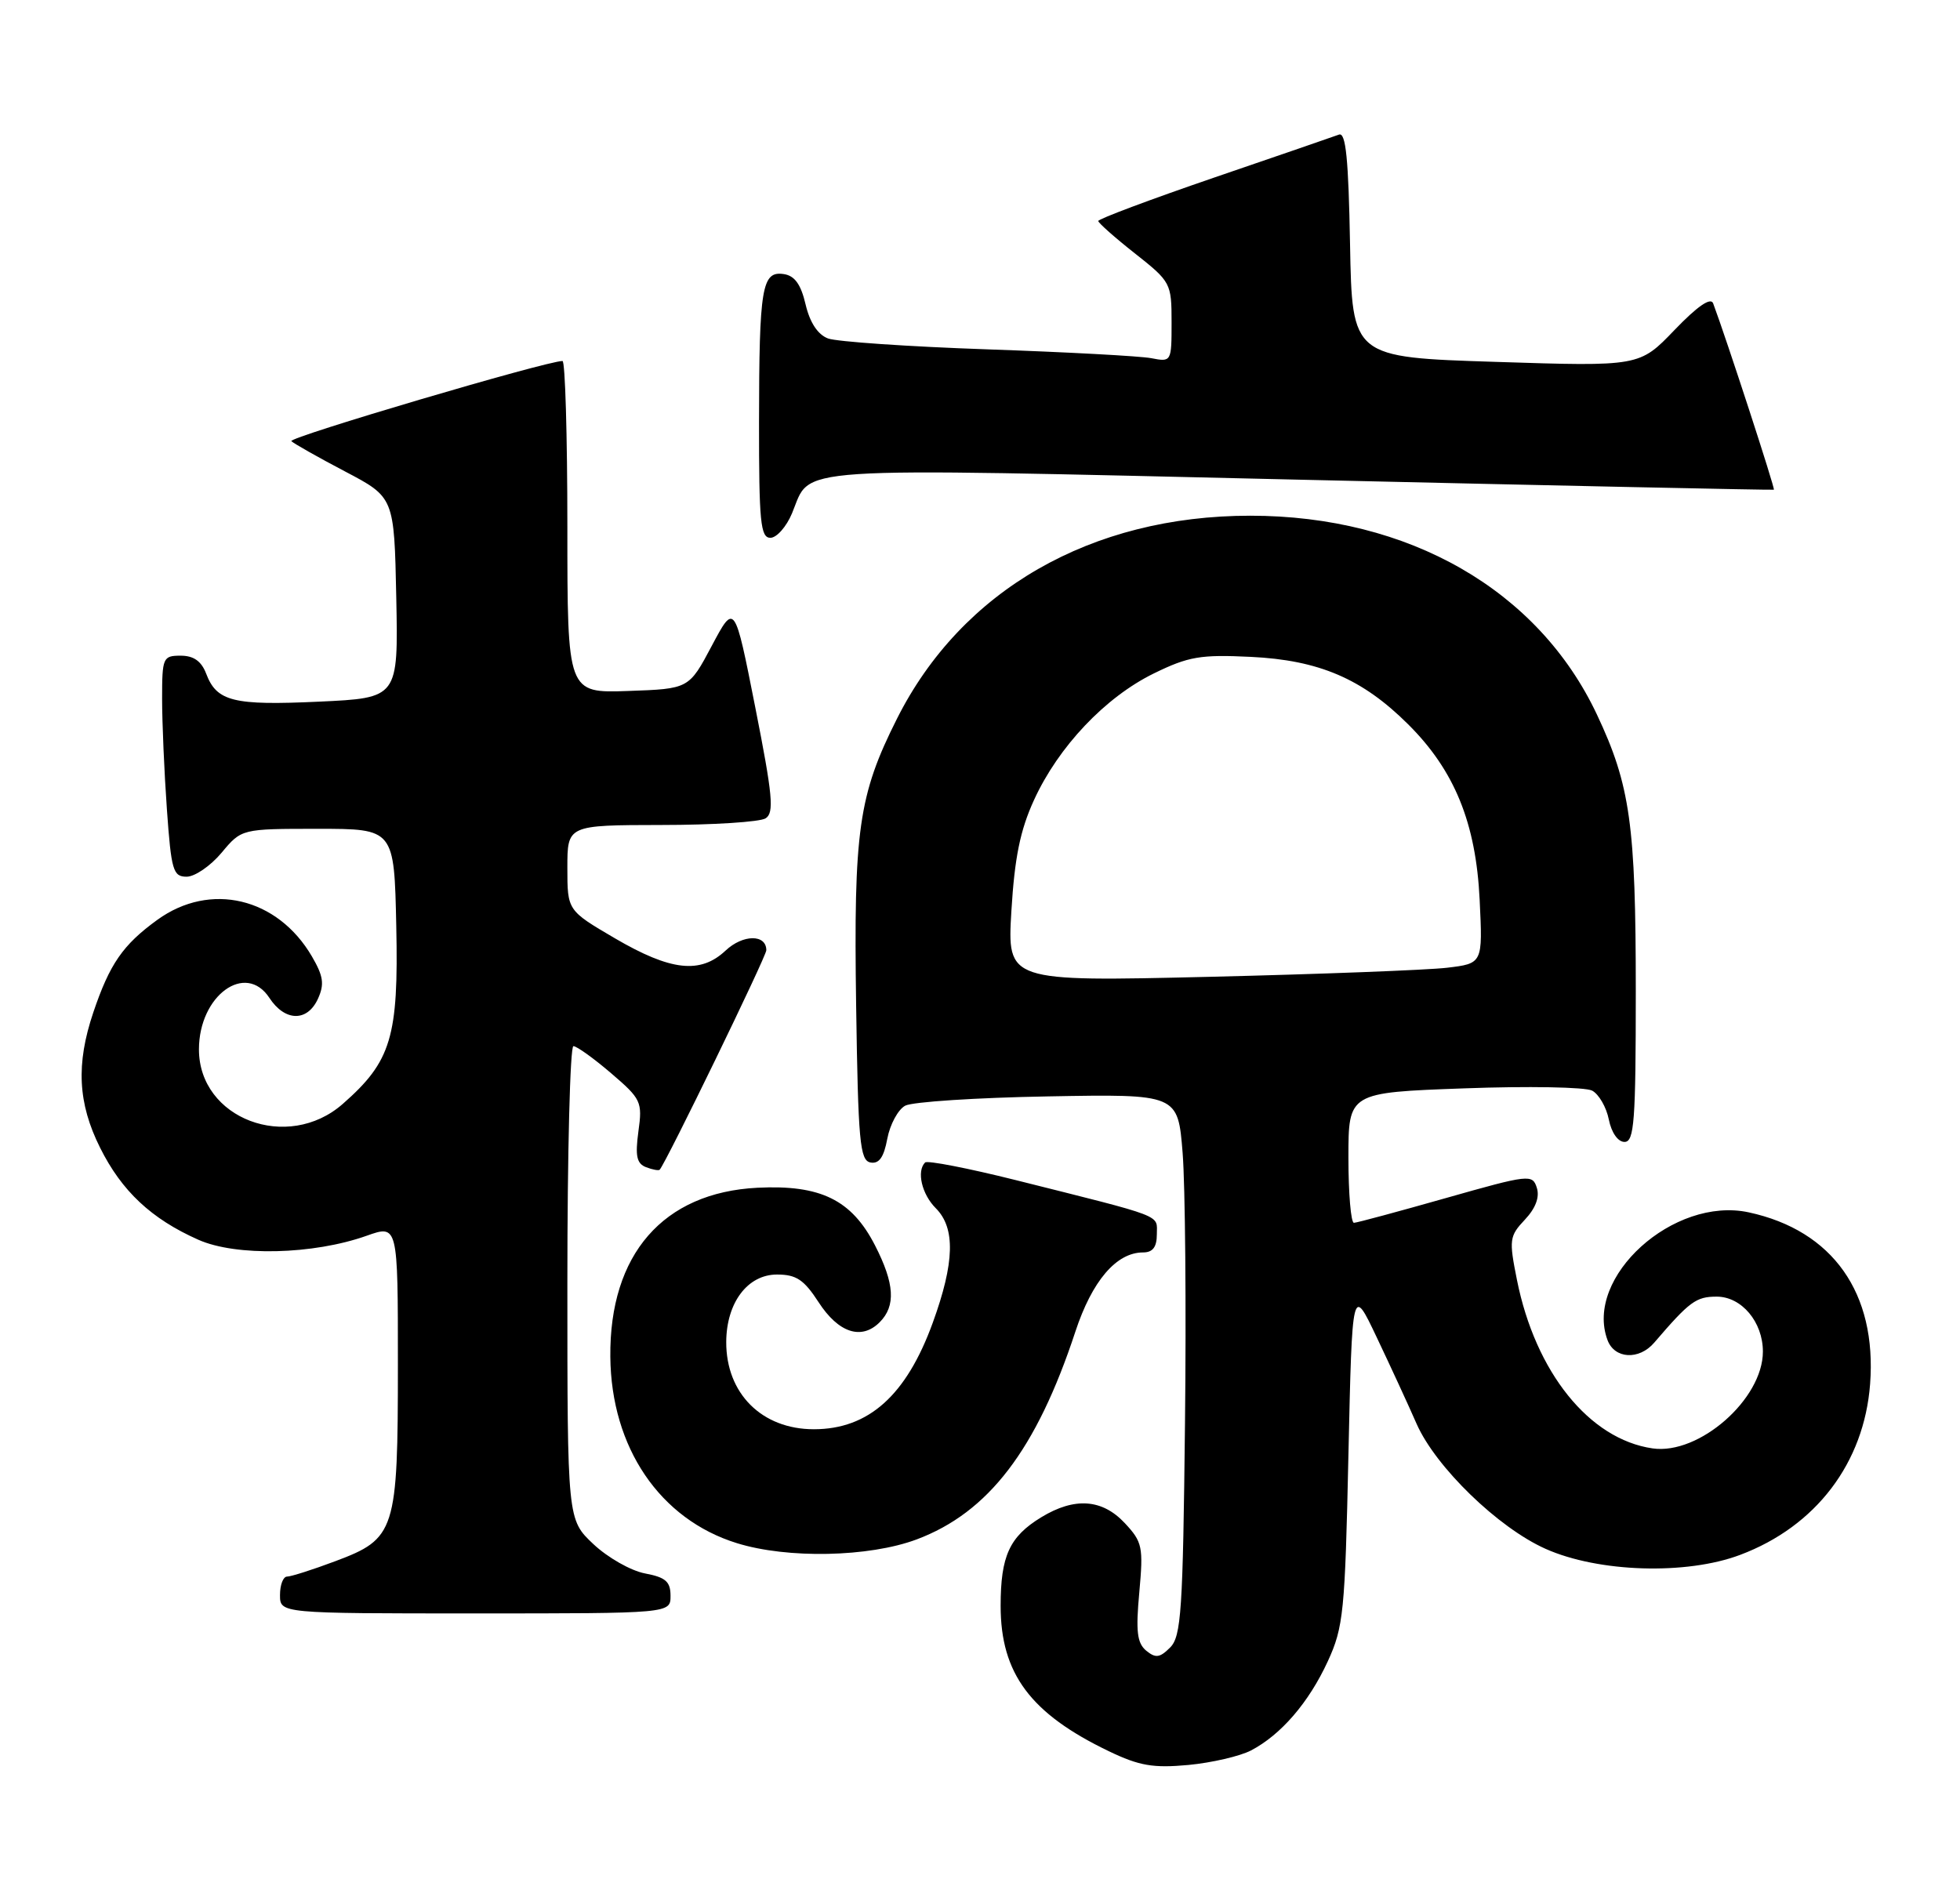 <?xml version="1.0" encoding="UTF-8" standalone="no"?>
<!DOCTYPE svg PUBLIC "-//W3C//DTD SVG 1.1//EN" "http://www.w3.org/Graphics/SVG/1.1/DTD/svg11.dtd" >
<svg xmlns="http://www.w3.org/2000/svg" xmlns:xlink="http://www.w3.org/1999/xlink" version="1.1" viewBox="0 0 266 256">
 <g >
 <path fill="currentColor"
d=" M 169.78 237.60 C 173.85 235.47 177.62 231.10 180.20 225.50 C 182.33 220.87 182.54 218.81 183.00 197.50 C 183.51 174.50 183.51 174.50 186.83 181.50 C 188.66 185.35 191.11 190.65 192.26 193.28 C 194.85 199.14 203.33 207.37 209.75 210.23 C 216.93 213.44 228.87 213.81 236.17 211.05 C 246.46 207.18 252.99 198.57 253.80 187.86 C 254.73 175.51 248.73 167.02 237.33 164.56 C 227.14 162.36 214.99 173.35 218.16 181.89 C 219.11 184.46 222.44 184.65 224.50 182.25 C 229.31 176.64 230.18 176.00 232.98 176.00 C 236.36 176.00 239.25 179.44 239.25 183.46 C 239.25 189.91 230.59 197.51 224.28 196.60 C 215.69 195.36 208.38 186.27 205.87 173.72 C 204.78 168.28 204.84 167.79 206.95 165.55 C 208.41 164.00 208.97 162.49 208.57 161.23 C 207.98 159.36 207.54 159.41 196.23 162.62 C 189.78 164.45 184.16 165.97 183.75 165.98 C 183.34 165.99 183.00 162.02 183.00 157.15 C 183.00 148.30 183.00 148.30 198.71 147.73 C 207.35 147.41 215.17 147.55 216.08 148.04 C 216.99 148.53 218.01 150.29 218.34 151.96 C 218.70 153.75 219.58 155.00 220.47 155.00 C 221.79 155.00 222.00 152.21 222.00 134.55 C 222.00 111.97 221.25 106.59 216.73 97.00 C 208.77 80.09 191.19 70.00 169.68 70.00 C 148.08 70.00 130.50 80.10 121.73 97.56 C 116.51 107.94 115.84 112.70 116.19 136.49 C 116.46 154.93 116.70 157.51 118.13 157.79 C 119.30 158.01 119.95 157.10 120.42 154.56 C 120.79 152.62 121.88 150.60 122.85 150.08 C 123.82 149.56 132.55 148.99 142.24 148.82 C 159.86 148.50 159.86 148.50 160.50 156.50 C 160.85 160.90 161.00 177.42 160.82 193.22 C 160.54 218.64 160.31 222.13 158.80 223.63 C 157.40 225.03 156.83 225.10 155.55 224.05 C 154.32 223.02 154.13 221.43 154.62 216.13 C 155.18 209.97 155.04 209.30 152.66 206.75 C 149.59 203.46 145.84 203.19 141.31 205.95 C 137.00 208.58 135.80 211.20 135.80 217.98 C 135.80 227.16 139.85 232.60 150.50 237.71 C 154.62 239.69 156.51 240.01 161.28 239.57 C 164.45 239.27 168.28 238.38 169.78 237.60 Z  M 91.00 216.61 C 91.00 214.68 90.34 214.10 87.53 213.57 C 85.62 213.21 82.47 211.42 80.53 209.59 C 77.00 206.26 77.00 206.26 77.00 174.13 C 77.00 156.46 77.37 142.00 77.82 142.00 C 78.27 142.00 80.57 143.65 82.93 145.67 C 87.02 149.17 87.20 149.55 86.64 153.58 C 86.19 156.91 86.41 157.94 87.68 158.43 C 88.56 158.77 89.40 158.92 89.53 158.77 C 90.42 157.77 104.00 129.82 104.00 128.98 C 104.00 126.79 100.83 126.81 98.47 129.03 C 95.05 132.24 91.04 131.80 83.45 127.36 C 77.00 123.58 77.00 123.58 77.00 117.79 C 77.00 112.00 77.00 112.00 89.75 111.98 C 96.76 111.98 103.13 111.57 103.90 111.08 C 105.09 110.33 104.86 107.96 102.50 96.01 C 99.70 81.83 99.70 81.83 96.60 87.66 C 93.50 93.50 93.50 93.50 85.25 93.79 C 77.00 94.08 77.00 94.08 77.00 71.54 C 77.00 59.14 76.70 49.00 76.34 49.00 C 74.16 49.00 39.04 59.38 39.54 59.88 C 39.88 60.21 43.15 62.06 46.82 63.99 C 53.50 67.50 53.50 67.50 53.78 81.12 C 54.05 94.74 54.05 94.74 43.28 95.24 C 31.67 95.78 29.41 95.22 27.98 91.44 C 27.33 89.74 26.28 89.00 24.52 89.00 C 22.11 89.00 22.00 89.26 22.00 94.85 C 22.00 98.06 22.29 104.81 22.65 109.85 C 23.24 118.16 23.49 119.00 25.33 119.00 C 26.44 119.00 28.57 117.54 30.07 115.75 C 32.78 112.50 32.78 112.50 43.14 112.50 C 53.50 112.50 53.50 112.50 53.78 125.73 C 54.10 140.76 53.10 144.07 46.52 149.84 C 39.03 156.42 27.00 151.86 27.00 142.44 C 27.00 135.14 33.33 130.52 36.56 135.45 C 38.67 138.67 41.71 138.73 43.15 135.57 C 44.05 133.59 43.89 132.50 42.33 129.82 C 37.66 121.83 28.53 119.66 21.36 124.85 C 16.67 128.25 14.89 130.83 12.66 137.43 C 10.30 144.43 10.56 149.73 13.58 155.78 C 16.51 161.67 20.54 165.45 26.92 168.28 C 32.05 170.56 42.51 170.31 49.75 167.74 C 54.00 166.23 54.00 166.23 54.00 185.17 C 54.00 207.88 53.69 208.85 45.48 211.92 C 42.42 213.07 39.49 214.00 38.96 214.00 C 38.43 214.00 38.00 215.12 38.00 216.50 C 38.00 219.00 38.00 219.00 64.50 219.00 C 91.00 219.00 91.00 219.00 91.00 216.61 Z  M 124.39 208.96 C 134.16 205.30 140.66 196.79 145.94 180.76 C 148.21 173.86 151.51 170.00 155.13 170.00 C 156.45 170.00 157.00 169.27 157.00 167.54 C 157.00 164.81 158.32 165.32 137.80 160.17 C 131.36 158.56 125.85 157.49 125.55 157.79 C 124.37 158.97 125.10 162.10 127.00 164.00 C 129.68 166.68 129.56 171.37 126.59 179.54 C 123.01 189.40 117.88 194.00 110.45 194.00 C 103.40 194.00 98.53 189.15 98.56 182.14 C 98.59 176.82 101.46 173.00 105.45 173.00 C 108.07 173.00 109.11 173.70 111.09 176.75 C 113.78 180.91 116.91 181.95 119.38 179.48 C 121.60 177.26 121.41 174.23 118.75 169.04 C 115.58 162.86 111.36 160.79 102.79 161.22 C 90.00 161.87 82.70 170.26 82.83 184.16 C 82.94 196.48 89.55 206.22 100.00 209.46 C 106.88 211.60 117.93 211.37 124.39 208.96 Z  M 107.49 69.67 C 110.20 63.19 105.78 63.49 176.32 65.11 C 211.62 65.92 240.61 66.54 240.74 66.47 C 240.94 66.37 234.29 45.96 232.50 41.18 C 232.18 40.31 230.37 41.55 227.25 44.80 C 222.50 49.75 222.50 49.75 203.00 49.12 C 183.50 48.50 183.50 48.50 183.22 33.15 C 183.01 21.56 182.65 17.92 181.72 18.27 C 181.05 18.52 173.42 21.15 164.76 24.11 C 156.10 27.08 149.03 29.73 149.05 30.00 C 149.07 30.27 151.31 32.26 154.04 34.41 C 158.89 38.24 159.00 38.44 159.00 43.74 C 159.00 49.11 158.98 49.15 156.25 48.62 C 154.74 48.33 144.72 47.79 134.00 47.42 C 123.28 47.05 113.54 46.38 112.37 45.94 C 110.99 45.42 109.91 43.79 109.33 41.32 C 108.69 38.58 107.84 37.41 106.35 37.20 C 103.40 36.77 103.03 38.98 103.01 57.25 C 103.00 70.82 103.21 73.00 104.55 73.00 C 105.40 73.00 106.73 71.50 107.49 69.67 Z  M 137.26 123.64 C 137.70 116.41 138.45 112.69 140.33 108.59 C 143.64 101.35 150.00 94.64 156.59 91.41 C 161.29 89.11 162.92 88.83 169.73 89.16 C 178.99 89.60 184.88 92.12 191.10 98.31 C 197.40 104.57 200.31 111.71 200.81 122.14 C 201.23 130.78 201.23 130.78 196.37 131.36 C 193.69 131.67 179.17 132.23 164.10 132.59 C 136.69 133.24 136.69 133.24 137.26 123.64 Z "/>
</g>
</svg>